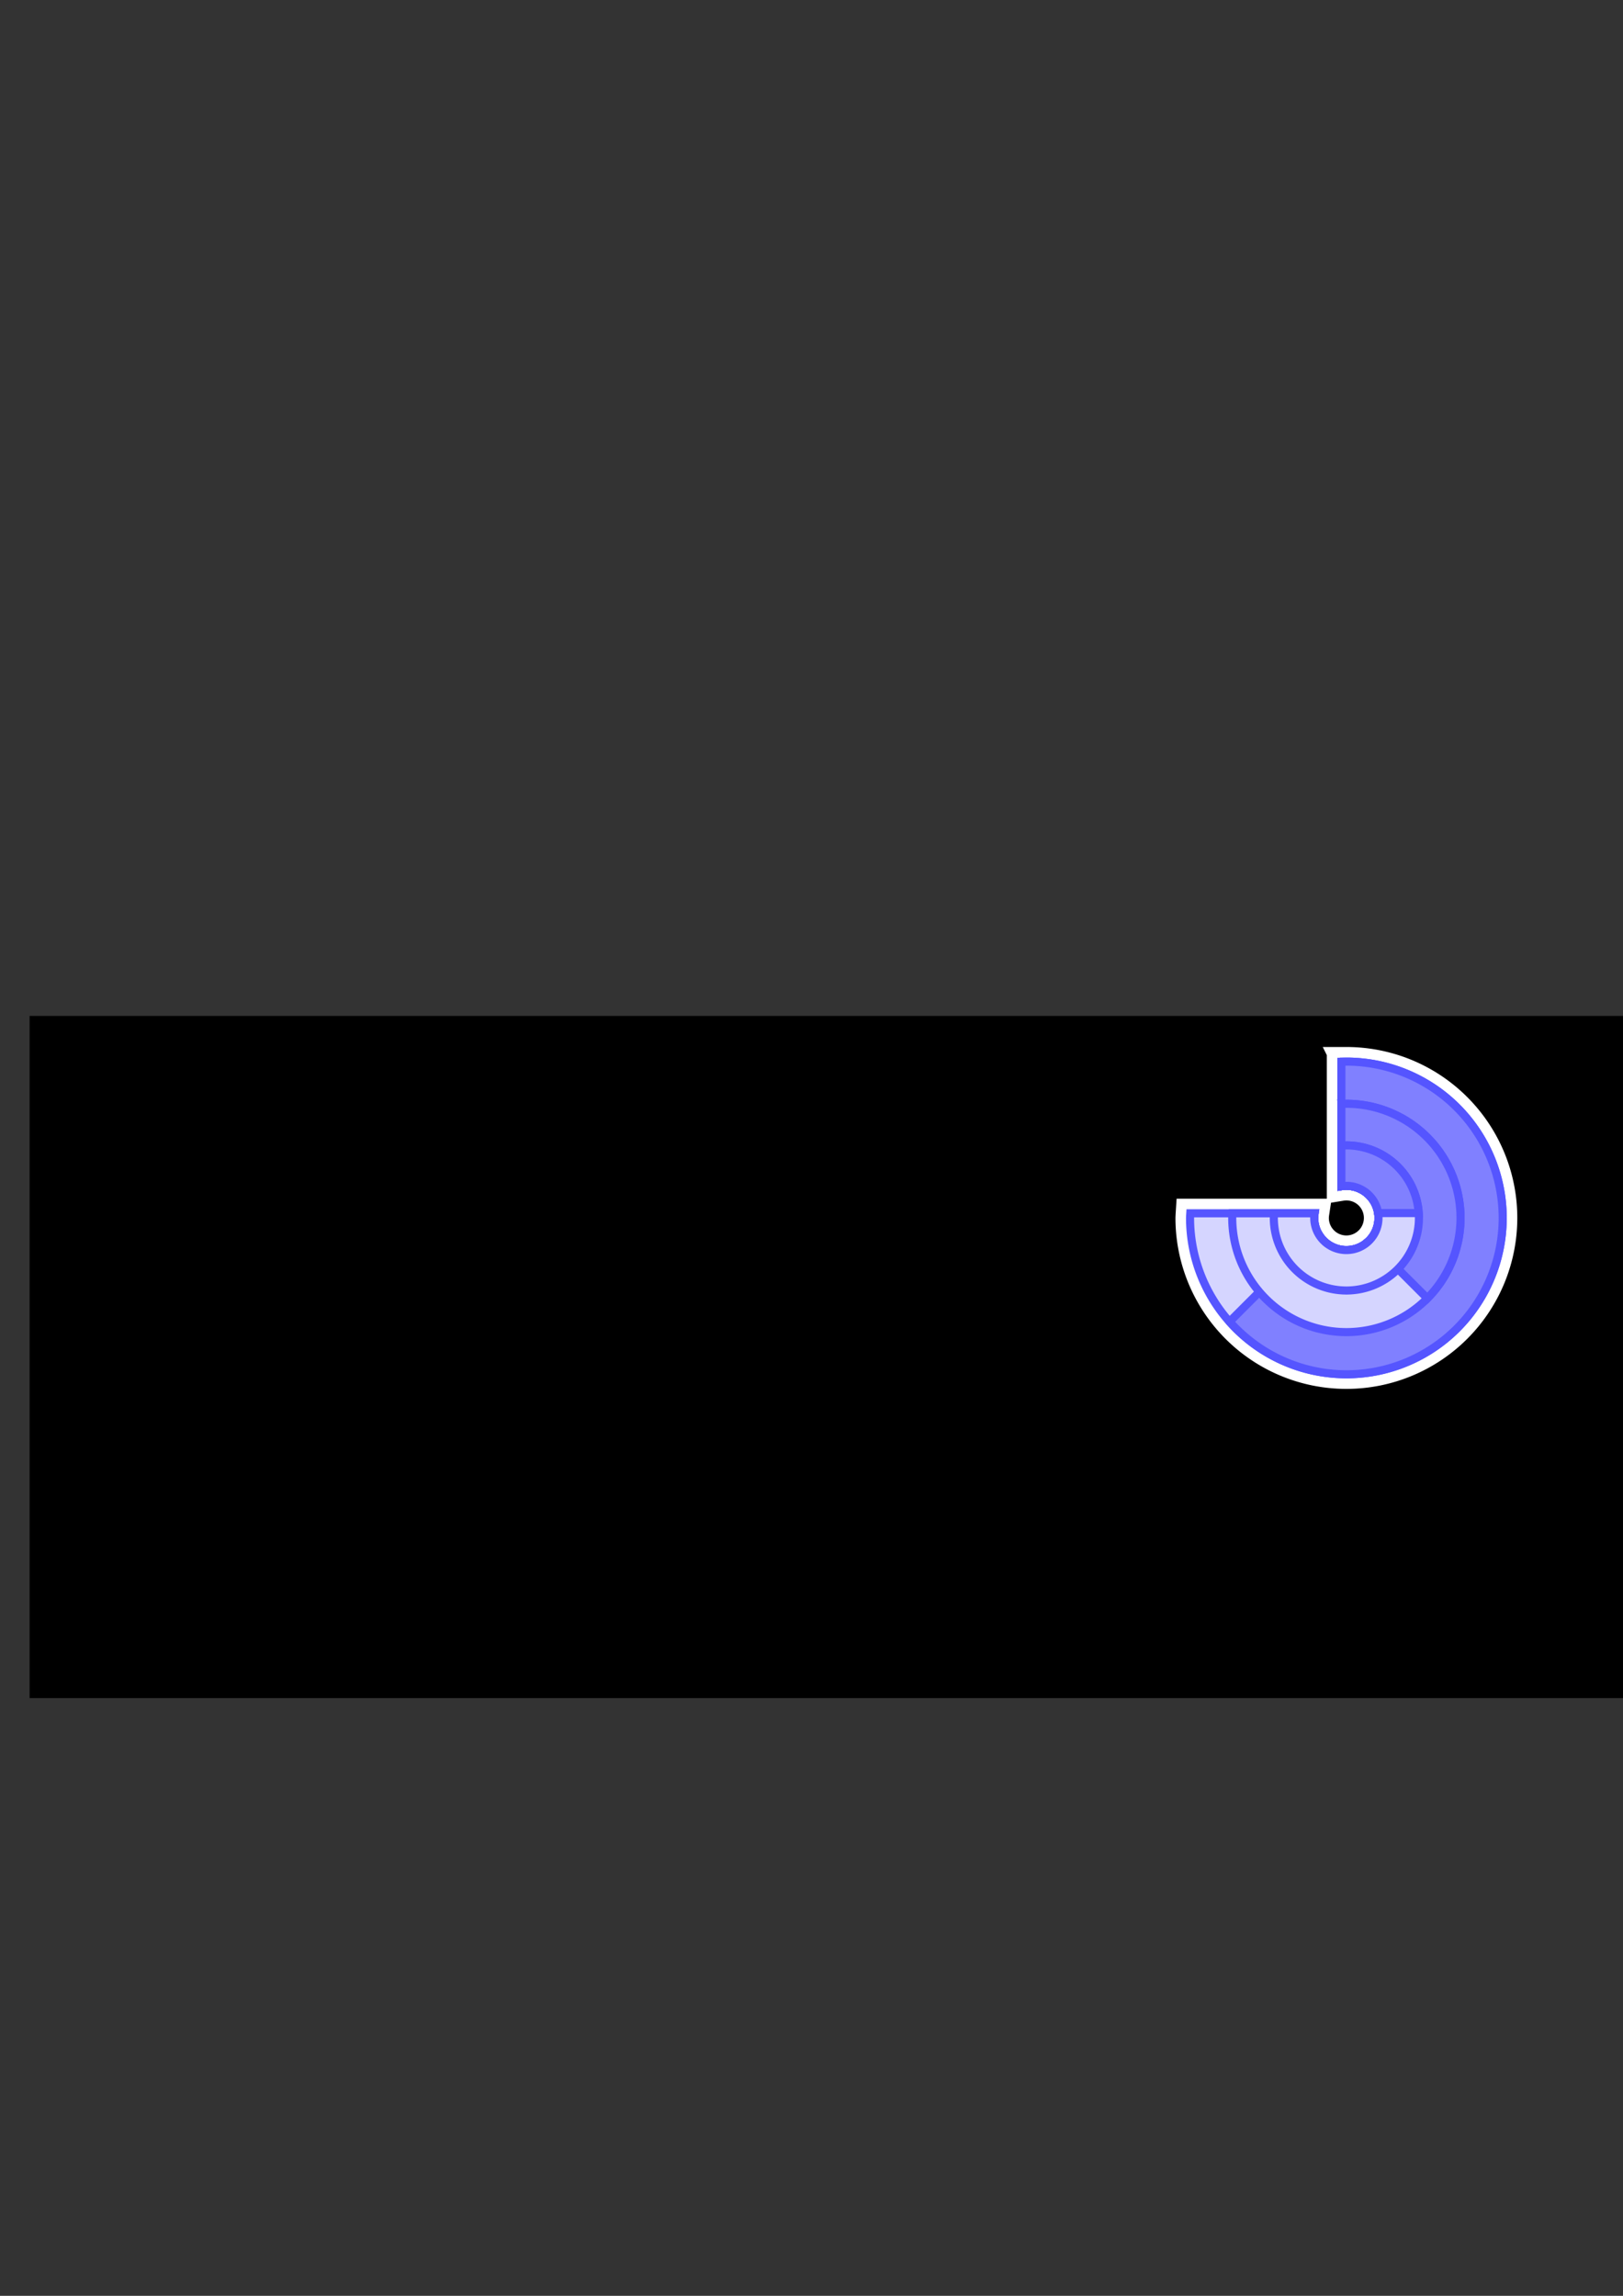 <?xml version="1.0" encoding="UTF-8" standalone="no"?>
<!-- Created with Inkscape (http://www.inkscape.org/) -->

<svg
   xmlns:dc="http://purl.org/dc/elements/1.1/"
   xmlns:cc="http://creativecommons.org/ns#"
   xmlns:rdf="http://www.w3.org/1999/02/22-rdf-syntax-ns#"
   xmlns:svg="http://www.w3.org/2000/svg"
   xmlns="http://www.w3.org/2000/svg"
   xmlns:sodipodi="http://sodipodi.sourceforge.net/DTD/sodipodi-0.dtd"
   xmlns:inkscape="http://www.inkscape.org/namespaces/inkscape"
   width="210mm"
   height="297mm"
   viewBox="0 0 744.094 1052.362"
   id="svg2"
   version="1.1"
   inkscape:version="0.91 r13725"
   sodipodi:docname="funfunplot.svg">
  <rect x="0" y="0" width="744.094" height="1052.362" fill="#333333" stroke="none"/>
  <defs
     id="defs4" />
  <sodipodi:namedview
     id="base"
     pagecolor="#ffffff"
     bordercolor="#666666"
     borderopacity="1.0"
     inkscape:pageopacity="0.0"
     inkscape:pageshadow="2"
     inkscape:zoom="0.5"
     inkscape:cx="-62.887475"
     inkscape:cy="380.33148"
     inkscape:document-units="px"
     inkscape:current-layer="layer1"
     showgrid="false"
     inkscape:window-width="1855"
     inkscape:window-height="1056"
     inkscape:window-x="65"
     inkscape:window-y="24"
     inkscape:window-maximized="1" />
  <g
     inkscape:label="Capa 1"
     inkscape:groupmode="layer"
     id="layer1">
    <g
       id="g4370"
       inkscape:export-xdpi="57.277309"
       inkscape:export-ydpi="57.277309">
      <flowRoot
         transform="matrix(1.855,0,0,1.855,-55.334,196.306)"
         style="font-style:normal;font-variant:normal;font-weight:normal;font-stretch:normal;font-size:70px;line-height:125%;font-family:Roboto;-inkscape-font-specification:Roboto;text-align:start;letter-spacing:0px;word-spacing:0px;text-anchor:start;fill:#000000;fill-opacity:1;stroke:none;stroke-width:1px;stroke-linecap:butt;stroke-linejoin:miter;stroke-opacity:1"
         id="flowRoot4136"
         xml:space="preserve"><flowRegion
           id="flowRegion4138"><rect
             style="font-style:normal;font-variant:normal;font-weight:normal;font-stretch:normal;font-size:70px;font-family:Roboto;-inkscape-font-specification:Roboto"
             y="145.219"
             x="37.143"
             height="168.571"
             width="607.143"
             id="rect4140" /></flowRegion><flowPara
           style="font-style:italic;font-variant:normal;font-weight:500;font-stretch:normal;font-family:Roboto;-inkscape-font-specification:'Roboto Medium Italic'"
           id="flowPara4142"><flowSpan
             style="fill:#5fd35f;fill-opacity:1"
             id="flowSpan4212">fun</flowSpan><flowSpan
             id="flowSpan4144"
             style="fill:#ff5555;fill-opacity:1"> fun</flowSpan><flowSpan
             id="flowSpan4214"
             style="fill:#5555ff"> pl    t</flowSpan></flowPara></flowRoot>      <path
         inkscape:connector-curvature="0"
         id="path4283"
         d="m 617.271,486.62 a 71.668,71.668 0 0 0 -2.288,0.081 l 0,57.052 a 14.724,14.724 0 0 1 0.818,-0.11 14.724,14.724 0 0 1 1.469,-0.079 14.724,14.724 0 0 1 1.04,0.037 14.724,14.724 0 0 1 1.461,0.178 14.724,14.724 0 0 1 1.435,0.322 14.724,14.724 0 0 1 1.399,0.465 14.724,14.724 0 0 1 1.341,0.601 14.724,14.724 0 0 1 1.278,0.732 14.724,14.724 0 0 1 1.197,0.855 14.724,14.724 0 0 1 1.106,0.973 14.724,14.724 0 0 1 1.001,1.077 14.724,14.724 0 0 1 0.891,1.171 14.724,14.724 0 0 1 0.769,1.255 14.724,14.724 0 0 1 0.641,1.325 14.724,14.724 0 0 1 0.505,1.383 14.724,14.724 0 0 1 0.366,1.425 14.724,14.724 0 0 1 0.22,1.456 14.724,14.724 0 0 1 0.073,1.469 14.724,14.724 0 0 1 -0.037,1.04 14.724,14.724 0 0 1 -0.178,1.461 14.724,14.724 0 0 1 -0.322,1.435 14.724,14.724 0 0 1 -0.465,1.399 14.724,14.724 0 0 1 -0.601,1.341 14.724,14.724 0 0 1 -0.732,1.278 14.724,14.724 0 0 1 -0.855,1.197 14.724,14.724 0 0 1 -0.973,1.106 14.724,14.724 0 0 1 -1.077,1.001 14.724,14.724 0 0 1 -1.171,0.891 14.724,14.724 0 0 1 -1.255,0.769 14.724,14.724 0 0 1 -1.325,0.641 14.724,14.724 0 0 1 -1.383,0.505 14.724,14.724 0 0 1 -1.425,0.366 14.724,14.724 0 0 1 -1.456,0.22 14.724,14.724 0 0 1 -1.469,0.073 14.724,14.724 0 0 1 -1.041,-0.037 14.724,14.724 0 0 1 -1.461,-0.178 14.724,14.724 0 0 1 -1.435,-0.322 14.724,14.724 0 0 1 -1.399,-0.465 14.724,14.724 0 0 1 -1.341,-0.601 14.724,14.724 0 0 1 -1.278,-0.732 14.724,14.724 0 0 1 -1.197,-0.855 14.724,14.724 0 0 1 -1.106,-0.973 14.724,14.724 0 0 1 -1.001,-1.077 14.724,14.724 0 0 1 -0.891,-1.171 14.724,14.724 0 0 1 -0.769,-1.255 14.724,14.724 0 0 1 -0.641,-1.325 14.724,14.724 0 0 1 -0.505,-1.383 14.724,14.724 0 0 1 -0.366,-1.425 14.724,14.724 0 0 1 -0.22,-1.456 14.724,14.724 0 0 1 -0.073,-1.469 14.724,14.724 0 0 1 0.021,-0.659 14.724,14.724 0 0 1 0.152,-1.464 l -57.008,0 a 71.668,71.668 0 0 0 -0.107,2.123 71.668,71.668 0 0 0 71.666,71.666 71.668,71.668 0 0 0 71.669,-71.666 71.668,71.668 0 0 0 -71.669,-71.669 z"
         style="opacity:1;fill:#d5d5ff;fill-opacity:1;stroke:#ffffff;stroke-width:13.385;stroke-miterlimit:4;stroke-dasharray:none;stroke-dashoffset:0;stroke-opacity:1" />
      <path
         inkscape:connector-curvature="0"
         id="path4262"
         d="m 617.271,486.62 a 71.668,71.668 0 0 0 -2.288,0.081 l 0,57.052 a 14.724,14.724 0 0 1 0.818,-0.11 14.724,14.724 0 0 1 1.469,-0.079 14.724,14.724 0 0 1 1.04,0.037 14.724,14.724 0 0 1 1.461,0.178 14.724,14.724 0 0 1 1.435,0.322 14.724,14.724 0 0 1 1.399,0.465 14.724,14.724 0 0 1 1.341,0.601 14.724,14.724 0 0 1 1.278,0.732 14.724,14.724 0 0 1 1.197,0.855 14.724,14.724 0 0 1 1.106,0.973 14.724,14.724 0 0 1 1.001,1.077 14.724,14.724 0 0 1 0.891,1.171 14.724,14.724 0 0 1 0.769,1.255 14.724,14.724 0 0 1 0.641,1.325 14.724,14.724 0 0 1 0.505,1.383 14.724,14.724 0 0 1 0.366,1.425 14.724,14.724 0 0 1 0.22,1.456 14.724,14.724 0 0 1 0.073,1.469 14.724,14.724 0 0 1 -0.037,1.04 14.724,14.724 0 0 1 -0.178,1.461 14.724,14.724 0 0 1 -0.322,1.435 14.724,14.724 0 0 1 -0.465,1.399 14.724,14.724 0 0 1 -0.601,1.341 14.724,14.724 0 0 1 -0.732,1.278 14.724,14.724 0 0 1 -0.855,1.197 14.724,14.724 0 0 1 -0.973,1.106 14.724,14.724 0 0 1 -1.077,1.001 14.724,14.724 0 0 1 -1.171,0.891 14.724,14.724 0 0 1 -1.255,0.769 14.724,14.724 0 0 1 -1.325,0.641 14.724,14.724 0 0 1 -1.383,0.505 14.724,14.724 0 0 1 -1.425,0.366 14.724,14.724 0 0 1 -1.456,0.22 14.724,14.724 0 0 1 -1.469,0.073 14.724,14.724 0 0 1 -1.041,-0.037 14.724,14.724 0 0 1 -1.461,-0.178 14.724,14.724 0 0 1 -1.435,-0.322 14.724,14.724 0 0 1 -1.399,-0.465 14.724,14.724 0 0 1 -1.341,-0.601 14.724,14.724 0 0 1 -1.278,-0.732 14.724,14.724 0 0 1 -1.197,-0.855 14.724,14.724 0 0 1 -1.106,-0.973 14.724,14.724 0 0 1 -1.001,-1.077 14.724,14.724 0 0 1 -0.891,-1.171 14.724,14.724 0 0 1 -0.769,-1.255 14.724,14.724 0 0 1 -0.641,-1.325 14.724,14.724 0 0 1 -0.505,-1.383 14.724,14.724 0 0 1 -0.366,-1.425 14.724,14.724 0 0 1 -0.22,-1.456 14.724,14.724 0 0 1 -0.073,-1.469 14.724,14.724 0 0 1 0.021,-0.659 14.724,14.724 0 0 1 0.152,-1.464 l -57.008,0 a 71.668,71.668 0 0 0 -0.107,2.123 71.668,71.668 0 0 0 71.666,71.666 71.668,71.668 0 0 0 71.669,-71.666 71.668,71.668 0 0 0 -71.669,-71.669 z"
         style="opacity:1;fill:#d5d5ff;fill-opacity:1;stroke:#5555ff;stroke-width:3.709;stroke-miterlimit:4;stroke-dasharray:none;stroke-dashoffset:0;stroke-opacity:1" />
      <path
         inkscape:connector-curvature="0"
         id="path4335"
         d="m 604.304,565.254 -40.572,40.572 a 71.668,71.668 0 0 0 53.539,24.13 71.668,71.668 0 0 0 71.669,-71.666 71.668,71.668 0 0 0 -71.669,-71.669 71.668,71.668 0 0 0 -2.288,0.081 l 0,57.052 a 14.724,14.724 0 0 1 0.818,-0.11 14.724,14.724 0 0 1 1.469,-0.079 14.724,14.724 0 0 1 1.04,0.037 14.724,14.724 0 0 1 1.461,0.178 14.724,14.724 0 0 1 1.435,0.322 14.724,14.724 0 0 1 1.399,0.465 14.724,14.724 0 0 1 1.341,0.601 14.724,14.724 0 0 1 1.278,0.732 14.724,14.724 0 0 1 1.197,0.855 14.724,14.724 0 0 1 1.106,0.973 14.724,14.724 0 0 1 1.001,1.077 14.724,14.724 0 0 1 0.891,1.171 14.724,14.724 0 0 1 0.769,1.255 14.724,14.724 0 0 1 0.641,1.325 14.724,14.724 0 0 1 0.505,1.383 14.724,14.724 0 0 1 0.366,1.425 14.724,14.724 0 0 1 0.22,1.456 14.724,14.724 0 0 1 0.073,1.469 14.724,14.724 0 0 1 -0.037,1.04 14.724,14.724 0 0 1 -0.178,1.461 14.724,14.724 0 0 1 -0.322,1.435 14.724,14.724 0 0 1 -0.465,1.399 14.724,14.724 0 0 1 -0.601,1.341 14.724,14.724 0 0 1 -0.732,1.278 14.724,14.724 0 0 1 -0.855,1.197 14.724,14.724 0 0 1 -0.973,1.106 14.724,14.724 0 0 1 -1.077,1.001 14.724,14.724 0 0 1 -1.171,0.891 14.724,14.724 0 0 1 -1.255,0.769 14.724,14.724 0 0 1 -1.325,0.641 14.724,14.724 0 0 1 -1.383,0.505 14.724,14.724 0 0 1 -1.425,0.366 14.724,14.724 0 0 1 -1.456,0.22 14.724,14.724 0 0 1 -1.469,0.073 14.724,14.724 0 0 1 -1.041,-0.037 14.724,14.724 0 0 1 -1.461,-0.178 14.724,14.724 0 0 1 -1.435,-0.322 14.724,14.724 0 0 1 -1.399,-0.465 14.724,14.724 0 0 1 -1.341,-0.601 14.724,14.724 0 0 1 -1.278,-0.732 14.724,14.724 0 0 1 -1.197,-0.855 14.724,14.724 0 0 1 -1.106,-0.973 14.724,14.724 0 0 1 -1.001,-1.077 14.724,14.724 0 0 1 -0.891,-1.171 14.724,14.724 0 0 1 -0.769,-1.255 14.724,14.724 0 0 1 -0.047,-0.094 z"
         style="opacity:1;fill:#8080ff;fill-opacity:1;stroke:#5555ff;stroke-width:3.709;stroke-miterlimit:4;stroke-dasharray:none;stroke-dashoffset:0;stroke-opacity:1" />
      <path
         inkscape:connector-curvature="0"
         id="path4267"
         d="m 617.271,505.953 a 52.335,52.335 0 0 0 -2.288,0.081 l 0,37.719 a 14.724,14.724 0 0 1 0.818,-0.11 14.724,14.724 0 0 1 1.469,-0.079 14.724,14.724 0 0 1 1.04,0.037 14.724,14.724 0 0 1 1.461,0.178 14.724,14.724 0 0 1 1.435,0.322 14.724,14.724 0 0 1 1.399,0.465 14.724,14.724 0 0 1 1.341,0.601 14.724,14.724 0 0 1 1.278,0.732 14.724,14.724 0 0 1 1.197,0.855 14.724,14.724 0 0 1 1.106,0.973 14.724,14.724 0 0 1 1.001,1.077 14.724,14.724 0 0 1 0.891,1.171 14.724,14.724 0 0 1 0.769,1.255 14.724,14.724 0 0 1 0.641,1.325 14.724,14.724 0 0 1 0.505,1.383 14.724,14.724 0 0 1 0.366,1.425 14.724,14.724 0 0 1 0.22,1.456 14.724,14.724 0 0 1 0.073,1.469 14.724,14.724 0 0 1 -0.037,1.04 14.724,14.724 0 0 1 -0.178,1.461 14.724,14.724 0 0 1 -0.322,1.435 14.724,14.724 0 0 1 -0.465,1.399 14.724,14.724 0 0 1 -0.601,1.341 14.724,14.724 0 0 1 -0.732,1.278 14.724,14.724 0 0 1 -0.855,1.197 14.724,14.724 0 0 1 -0.973,1.106 14.724,14.724 0 0 1 -1.077,1.001 14.724,14.724 0 0 1 -1.171,0.891 14.724,14.724 0 0 1 -1.255,0.769 14.724,14.724 0 0 1 -1.325,0.641 14.724,14.724 0 0 1 -1.383,0.505 14.724,14.724 0 0 1 -1.425,0.366 14.724,14.724 0 0 1 -1.456,0.22 14.724,14.724 0 0 1 -1.469,0.073 14.724,14.724 0 0 1 -1.041,-0.037 14.724,14.724 0 0 1 -1.461,-0.178 14.724,14.724 0 0 1 -1.435,-0.322 14.724,14.724 0 0 1 -1.399,-0.465 14.724,14.724 0 0 1 -1.341,-0.601 14.724,14.724 0 0 1 -1.278,-0.732 14.724,14.724 0 0 1 -1.197,-0.855 14.724,14.724 0 0 1 -1.106,-0.973 14.724,14.724 0 0 1 -1.001,-1.077 14.724,14.724 0 0 1 -0.891,-1.171 14.724,14.724 0 0 1 -0.769,-1.255 14.724,14.724 0 0 1 -0.641,-1.325 14.724,14.724 0 0 1 -0.505,-1.383 14.724,14.724 0 0 1 -0.366,-1.425 14.724,14.724 0 0 1 -0.22,-1.456 14.724,14.724 0 0 1 -0.073,-1.469 14.724,14.724 0 0 1 0.021,-0.659 14.724,14.724 0 0 1 0.152,-1.464 l -37.675,0 a 52.335,52.335 0 0 0 -0.107,2.123 52.335,52.335 0 0 0 52.333,52.333 52.335,52.335 0 0 0 52.336,-52.333 52.335,52.335 0 0 0 -52.336,-52.336 z"
         style="opacity:1;fill:#d5d5ff;fill-opacity:1;stroke:#5555ff;stroke-width:3.709;stroke-miterlimit:4;stroke-dasharray:none;stroke-dashoffset:0;stroke-opacity:1" />
      <path
         inkscape:connector-curvature="0"
         id="path4312"
         d="m 617.271,505.953 a 52.335,52.335 0 0 0 -2.288,0.081 l 0,37.719 a 14.724,14.724 0 0 1 0.818,-0.11 14.724,14.724 0 0 1 1.469,-0.079 14.724,14.724 0 0 1 1.04,0.037 14.724,14.724 0 0 1 1.461,0.178 14.724,14.724 0 0 1 1.435,0.322 14.724,14.724 0 0 1 1.399,0.465 14.724,14.724 0 0 1 1.341,0.601 14.724,14.724 0 0 1 1.278,0.732 14.724,14.724 0 0 1 1.197,0.855 14.724,14.724 0 0 1 1.106,0.973 14.724,14.724 0 0 1 1.001,1.077 14.724,14.724 0 0 1 0.891,1.171 14.724,14.724 0 0 1 0.769,1.255 14.724,14.724 0 0 1 0.641,1.325 14.724,14.724 0 0 1 0.505,1.383 14.724,14.724 0 0 1 0.366,1.425 14.724,14.724 0 0 1 0.22,1.456 14.724,14.724 0 0 1 0.073,1.469 14.724,14.724 0 0 1 -0.037,1.04 14.724,14.724 0 0 1 -0.178,1.461 14.724,14.724 0 0 1 -0.322,1.435 14.724,14.724 0 0 1 -0.465,1.399 14.724,14.724 0 0 1 -0.601,1.341 14.724,14.724 0 0 1 -0.732,1.278 14.724,14.724 0 0 1 -0.855,1.197 14.724,14.724 0 0 1 -0.973,1.106 14.724,14.724 0 0 1 -0.021,0.018 l 26.577,26.577 a 52.335,52.335 0 0 0 15.218,-36.854 52.335,52.335 0 0 0 -52.336,-52.336 z"
         style="opacity:1;fill:#8080ff;fill-opacity:1;stroke:#5555ff;stroke-width:3.709;stroke-miterlimit:4;stroke-dasharray:none;stroke-dashoffset:0;stroke-opacity:1" />
      <path
         inkscape:connector-curvature="0"
         id="path4272"
         d="m 617.271,525.025 a 33.263,33.263 0 0 0 -2.288,0.081 l 0,18.648 a 14.724,14.724 0 0 1 0.818,-0.11 14.724,14.724 0 0 1 1.469,-0.079 14.724,14.724 0 0 1 1.04,0.037 14.724,14.724 0 0 1 1.461,0.178 14.724,14.724 0 0 1 1.435,0.322 14.724,14.724 0 0 1 1.399,0.465 14.724,14.724 0 0 1 1.341,0.601 14.724,14.724 0 0 1 1.278,0.732 14.724,14.724 0 0 1 1.197,0.855 14.724,14.724 0 0 1 1.106,0.973 14.724,14.724 0 0 1 1.001,1.077 14.724,14.724 0 0 1 0.891,1.171 14.724,14.724 0 0 1 0.769,1.255 14.724,14.724 0 0 1 0.641,1.325 14.724,14.724 0 0 1 0.505,1.383 14.724,14.724 0 0 1 0.366,1.425 14.724,14.724 0 0 1 0.22,1.456 14.724,14.724 0 0 1 0.073,1.469 14.724,14.724 0 0 1 -0.037,1.04 14.724,14.724 0 0 1 -0.178,1.461 14.724,14.724 0 0 1 -0.322,1.435 14.724,14.724 0 0 1 -0.465,1.399 14.724,14.724 0 0 1 -0.601,1.341 14.724,14.724 0 0 1 -0.732,1.278 14.724,14.724 0 0 1 -0.855,1.197 14.724,14.724 0 0 1 -0.973,1.106 14.724,14.724 0 0 1 -1.077,1.001 14.724,14.724 0 0 1 -1.171,0.891 14.724,14.724 0 0 1 -1.255,0.769 14.724,14.724 0 0 1 -1.325,0.641 14.724,14.724 0 0 1 -1.383,0.505 14.724,14.724 0 0 1 -1.425,0.366 14.724,14.724 0 0 1 -1.456,0.22 14.724,14.724 0 0 1 -1.469,0.073 14.724,14.724 0 0 1 -1.041,-0.037 14.724,14.724 0 0 1 -1.461,-0.178 14.724,14.724 0 0 1 -1.435,-0.322 14.724,14.724 0 0 1 -1.399,-0.465 14.724,14.724 0 0 1 -1.341,-0.601 14.724,14.724 0 0 1 -1.278,-0.732 14.724,14.724 0 0 1 -1.197,-0.855 14.724,14.724 0 0 1 -1.106,-0.973 14.724,14.724 0 0 1 -1.001,-1.077 14.724,14.724 0 0 1 -0.891,-1.171 14.724,14.724 0 0 1 -0.769,-1.255 14.724,14.724 0 0 1 -0.641,-1.325 14.724,14.724 0 0 1 -0.505,-1.383 14.724,14.724 0 0 1 -0.366,-1.425 14.724,14.724 0 0 1 -0.22,-1.456 14.724,14.724 0 0 1 -0.073,-1.469 14.724,14.724 0 0 1 0.021,-0.659 14.724,14.724 0 0 1 0.152,-1.464 l -18.604,0 a 33.263,33.263 0 0 0 -0.107,2.123 33.263,33.263 0 0 0 33.262,33.262 33.263,33.263 0 0 0 33.265,-33.262 33.263,33.263 0 0 0 -33.265,-33.265 z"
         style="opacity:1;fill:#d5d5ff;fill-opacity:1;stroke:#5555ff;stroke-width:3.709;stroke-linecap:butt;stroke-miterlimit:4;stroke-dasharray:none;stroke-dashoffset:0;stroke-opacity:1" />
      <path
         inkscape:connector-curvature="0"
         id="path4305"
         d="m 617.271,525.025 a 33.263,33.263 0 0 0 -2.288,0.081 l 0,18.648 a 14.724,14.724 0 0 1 0.818,-0.11 14.724,14.724 0 0 1 1.469,-0.079 14.724,14.724 0 0 1 1.04,0.037 14.724,14.724 0 0 1 1.461,0.178 14.724,14.724 0 0 1 1.435,0.322 14.724,14.724 0 0 1 1.399,0.465 14.724,14.724 0 0 1 1.341,0.601 14.724,14.724 0 0 1 1.278,0.732 14.724,14.724 0 0 1 1.197,0.855 14.724,14.724 0 0 1 1.106,0.973 14.724,14.724 0 0 1 1.001,1.077 14.724,14.724 0 0 1 0.891,1.171 14.724,14.724 0 0 1 0.769,1.255 14.724,14.724 0 0 1 0.641,1.325 14.724,14.724 0 0 1 0.505,1.383 14.724,14.724 0 0 1 0.366,1.425 14.724,14.724 0 0 1 0.105,0.685 l 18.617,0 a 33.263,33.263 0 0 0 -33.152,-31.024 z"
         style="opacity:1;fill:#8080ff;fill-opacity:1;stroke:#5555ff;stroke-width:3.709;stroke-miterlimit:4;stroke-dasharray:none;stroke-dashoffset:0;stroke-opacity:1" />
    </g>
  </g>
</svg>
